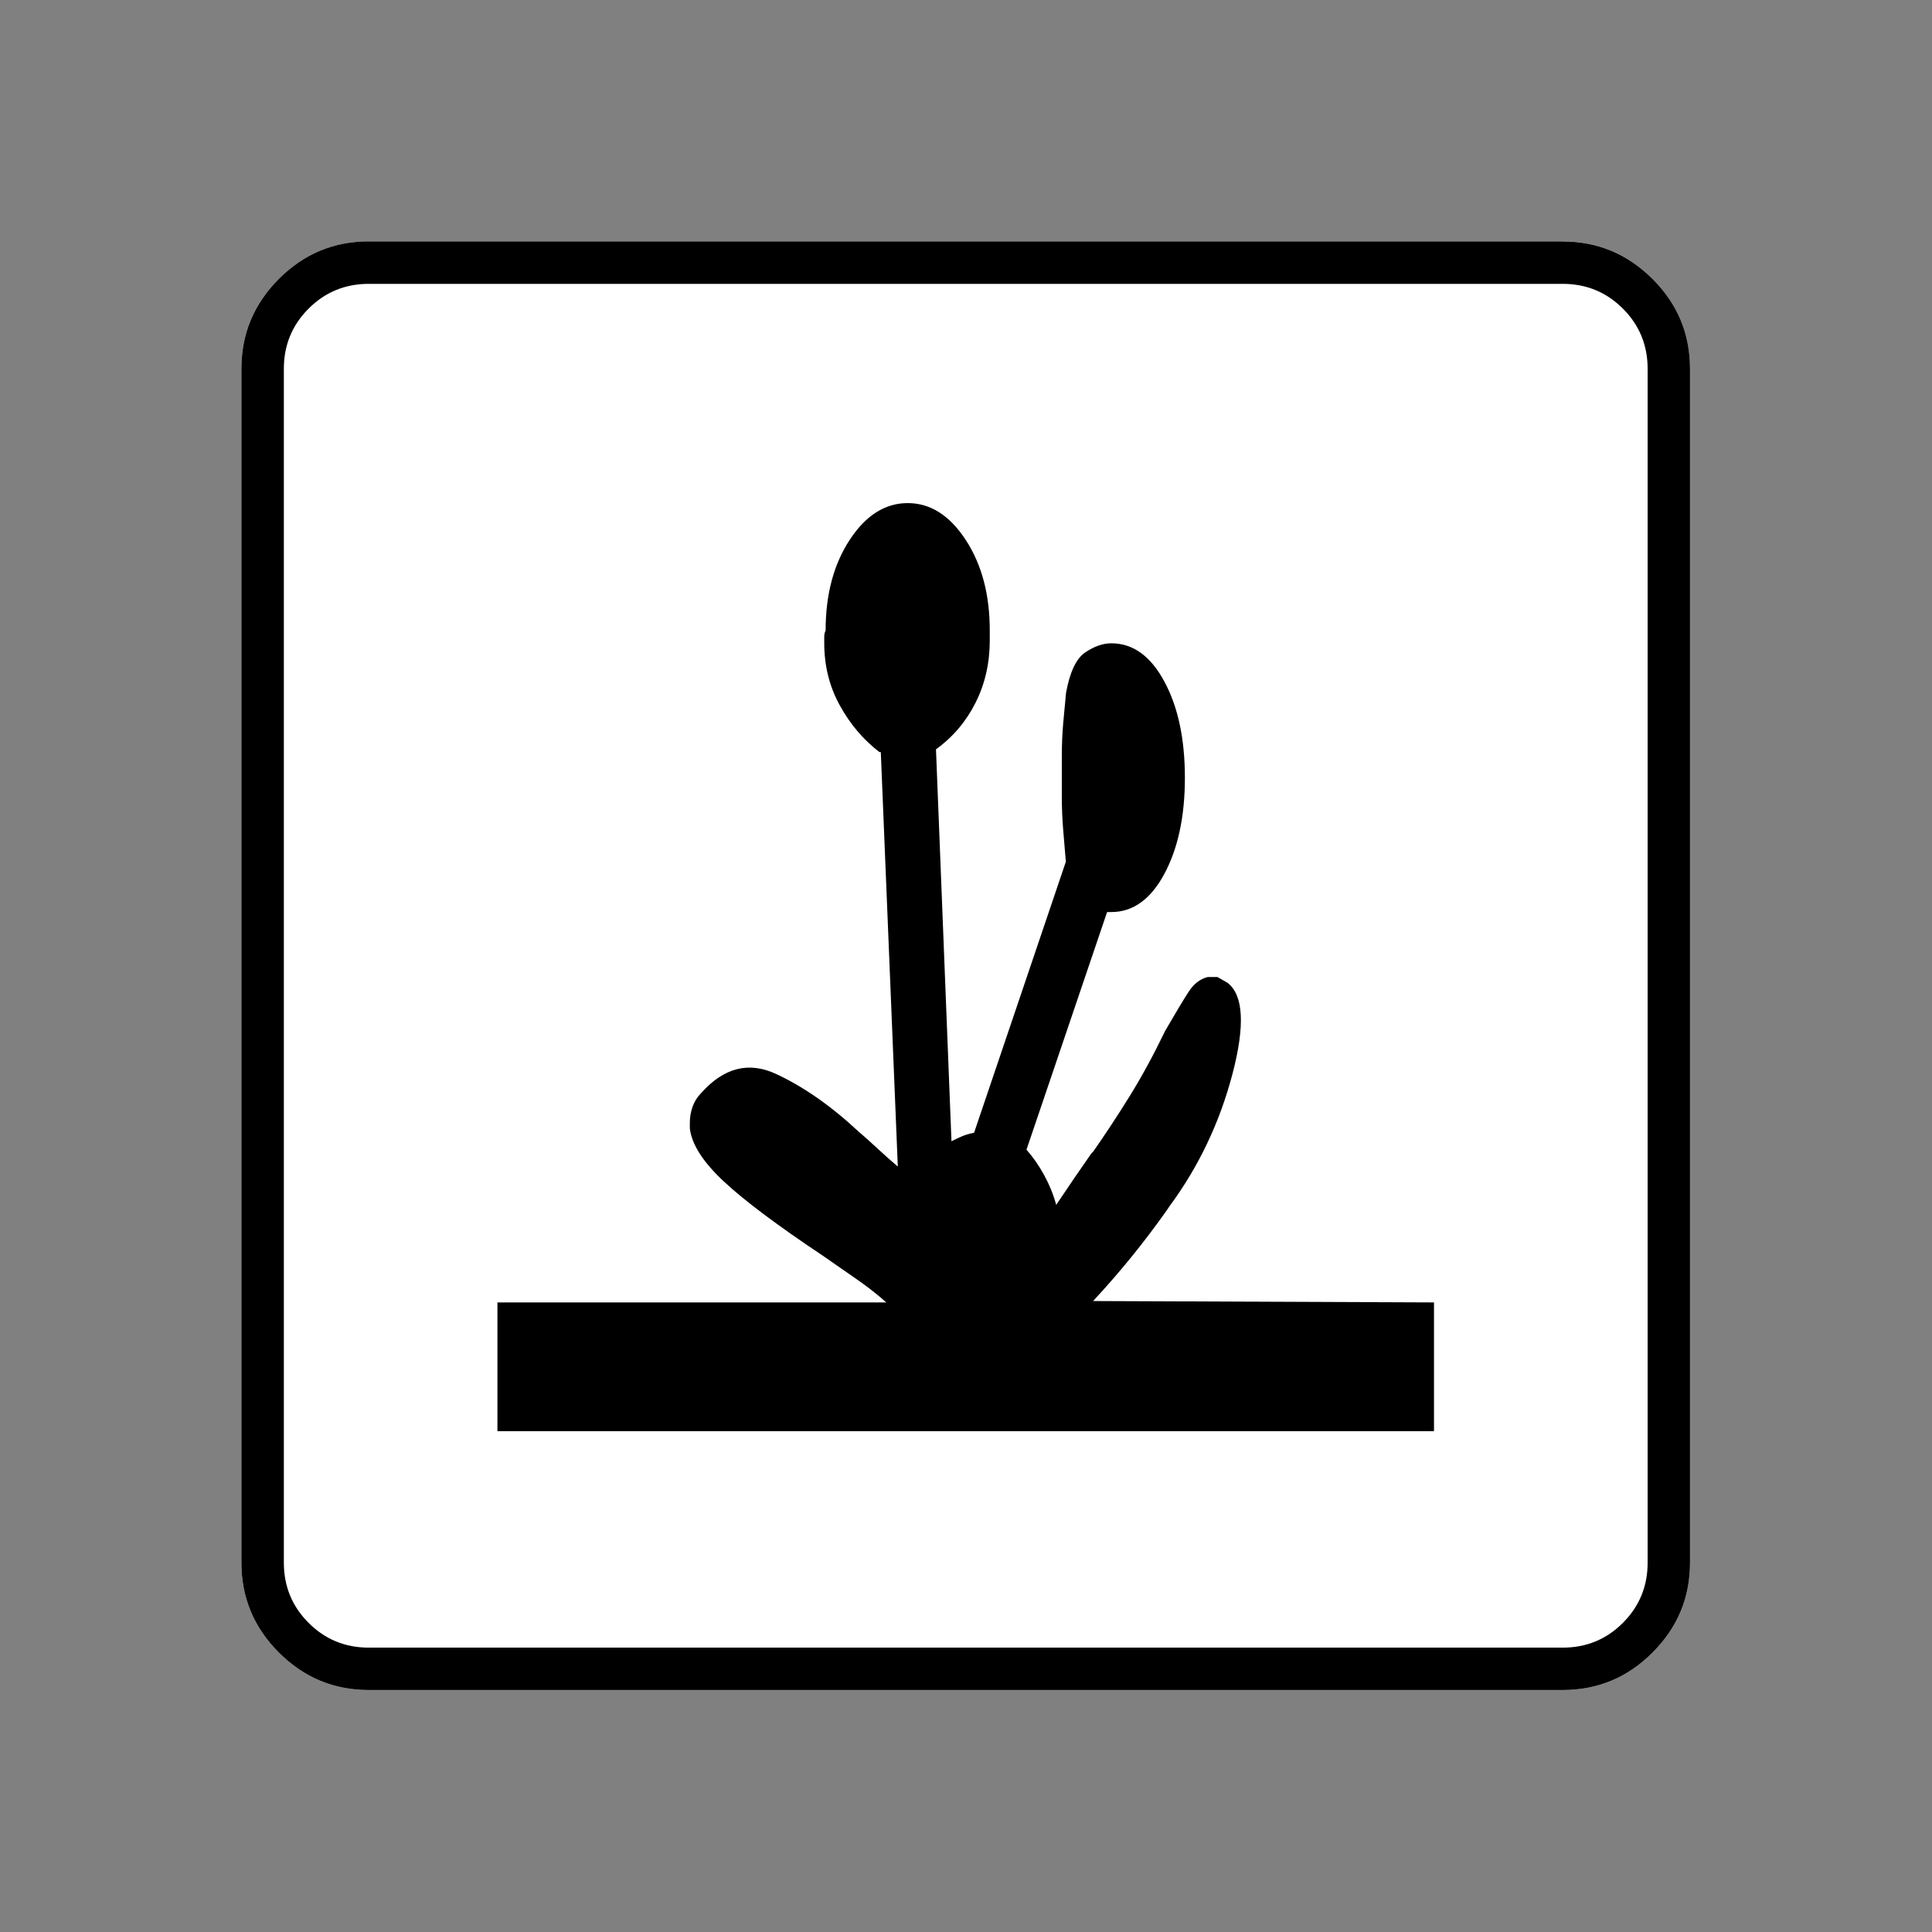 <?xml version="1.0" encoding="UTF-8" standalone="no"?>
<svg
   xmlns:dc="http://purl.org/dc/elements/1.1/"
   xmlns:cc="http://creativecommons.org/ns#"
   xmlns:rdf="http://www.w3.org/1999/02/22-rdf-syntax-ns#"
   xmlns:svg="http://www.w3.org/2000/svg"
   xmlns="http://www.w3.org/2000/svg"
   xmlns:sodipodi="http://sodipodi.sourceforge.net/DTD/sodipodi-0.dtd"
   xmlns:inkscape="http://www.inkscape.org/namespaces/inkscape"
   width="20"
   height="20"
   viewBox="0 0 20 20"
   version="1.2"
   id="svg38"
   sodipodi:docname="60202020131.svg"
   inkscape:version="0.92.4 (5da689c313, 2019-01-14)">
  <rect x="0" y="0" width="20" height="20" fill="#808080" stroke="none"/>
  <sodipodi:namedview
     pagecolor="#ffffff"
     bordercolor="#666666"
     borderopacity="1"
     objecttolerance="10"
     gridtolerance="10"
     guidetolerance="10"
     inkscape:pageopacity="0"
     inkscape:pageshadow="2"
     inkscape:window-width="1920"
     inkscape:window-height="1017"
     id="namedview40"
     showgrid="false"
     inkscape:zoom="11.8"
     inkscape:cx="10"
     inkscape:cy="10"
     inkscape:window-x="-8"
     inkscape:window-y="-8"
     inkscape:window-maximized="1"
     inkscape:current-layer="svg38" />
  <title
     id="title2">Qt SVG Document</title>
  <desc
     id="desc4">Generated with Qt</desc>
  <defs
     id="defs6" />
  <g
     id="g36"
     transform="matrix(0.652,0,0,0.652,-0.435,-0.435)"
     style="fill:none;fill-rule:evenodd;stroke:#000000;stroke-width:1;stroke-linecap:square;stroke-linejoin:bevel">
    <g
       transform="translate(16,16)"
       font-size="8.25"
       font-weight="400"
       font-style="normal"
       id="g8"
       style="font-style:normal;font-weight:400;font-size:8.25px;font-family:'MS Shell Dlg 2';fill:none;stroke:#000000;stroke-width:1;stroke-linecap:square;stroke-linejoin:bevel;stroke-opacity:1" />
    <g
       transform="matrix(1.333,0,0,1.333,16,16)"
       font-size="8.25"
       font-weight="400"
       font-style="normal"
       id="g10"
       style="font-style:normal;font-weight:400;font-size:8.25px;font-family:'MS Shell Dlg 2';fill:none;stroke:#000000;stroke-width:1;stroke-linecap:square;stroke-linejoin:bevel;stroke-opacity:1" />
    <g
       transform="translate(4.5,23.188)"
       font-size="17.008"
       font-weight="400"
       font-style="normal"
       id="g14"
       style="font-style:normal;font-weight:400;font-size:17.008px;font-family:icomoon;fill:#ffffff;fill-opacity:1;stroke:none">
      <path
         d="M 2.021,-18.688 H 20.979 c 0.554,0 1.03,0.198 1.426,0.595 C 22.802,-17.695 23,-17.22 23,-16.666 V 2.291 C 23,2.845 22.802,3.32 22.405,3.717 22.008,4.114 21.533,4.312 20.979,4.312 H 2.021 C 1.467,4.312 0.992,4.114 0.595,3.717 0.198,3.32 0,2.845 0,2.291 V -16.666 c 0,-0.554 0.198,-1.03 0.595,-1.426 0.397,-0.397 0.872,-0.595 1.426,-0.595"
         id="path12"
         inkscape:connector-curvature="0"
         style="vector-effect:none;fill-rule:nonzero" />
    </g>
    <g
       transform="matrix(1.333,0,0,1.333,16,16)"
       font-size="8.25"
       font-weight="400"
       font-style="normal"
       id="g16"
       style="font-style:normal;font-weight:400;font-size:8.25px;font-family:'MS Shell Dlg 2';fill:none;stroke:#000000;stroke-width:1;stroke-linecap:square;stroke-linejoin:bevel;stroke-opacity:1" />
    <g
       transform="translate(16,16)"
       font-size="8.25"
       font-weight="400"
       font-style="normal"
       id="g18"
       style="font-style:normal;font-weight:400;font-size:8.25px;font-family:'MS Shell Dlg 2';fill:none;stroke:#000000;stroke-width:1;stroke-linecap:square;stroke-linejoin:bevel;stroke-opacity:1" />
    <g
       font-size="8.25"
       font-weight="400"
       font-style="normal"
       id="g20"
       style="font-style:normal;font-weight:400;font-size:8.25px;font-family:'MS Shell Dlg 2';fill:none;stroke:#000000;stroke-width:1;stroke-linecap:square;stroke-linejoin:bevel;stroke-opacity:1" />
    <g
       transform="translate(16,16)"
       font-size="8.25"
       font-weight="400"
       font-style="normal"
       id="g22"
       style="font-style:normal;font-weight:400;font-size:8.25px;font-family:'MS Shell Dlg 2';fill:none;stroke:#000000;stroke-width:1;stroke-linecap:square;stroke-linejoin:bevel;stroke-opacity:1" />
    <g
       transform="matrix(1.333,0,0,1.333,16,16)"
       font-size="8.25"
       font-weight="400"
       font-style="normal"
       id="g24"
       style="font-style:normal;font-weight:400;font-size:8.25px;font-family:'MS Shell Dlg 2';fill:none;stroke:#000000;stroke-width:1;stroke-linecap:square;stroke-linejoin:bevel;stroke-opacity:1" />
    <g
       transform="translate(4.5,23.188)"
       font-size="17.008"
       font-weight="400"
       font-style="normal"
       id="g28"
       style="font-style:normal;font-weight:400;font-size:17.008px;font-family:icomoon;fill:#000000;fill-opacity:1;stroke:none">
      <path
         d="m 20.979,-18.014 c 0.374,0 0.693,0.131 0.955,0.393 0.262,0.262 0.393,0.58 0.393,0.955 V 2.291 c 0,0.374 -0.131,0.693 -0.393,0.955 -0.262,0.262 -0.58,0.393 -0.955,0.393 H 2.021 C 1.647,3.639 1.329,3.508 1.067,3.246 0.805,2.984 0.674,2.665 0.674,2.291 V -16.666 c 0,-0.374 0.131,-0.693 0.393,-0.955 0.262,-0.262 0.58,-0.393 0.955,-0.393 H 20.979 m 0,-0.674 H 2.021 c -0.554,0 -1.029,0.198 -1.426,0.595 C 0.198,-17.695 0,-17.22 0,-16.666 V 2.291 C 0,2.845 0.198,3.32 0.595,3.717 0.992,4.114 1.467,4.312 2.021,4.312 H 20.979 c 0.554,0 1.03,-0.198 1.426,-0.595 C 22.802,3.32 23,2.845 23,2.291 V -16.666 c 0,-0.554 -0.198,-1.03 -0.595,-1.426 -0.397,-0.397 -0.872,-0.595 -1.426,-0.595 m -7.457,16.823 c 0.21,-0.225 0.412,-0.457 0.606,-0.696 0.195,-0.24 0.382,-0.487 0.562,-0.741 l 0.045,-0.067 c 0.464,-0.629 0.797,-1.329 1,-2.1 0.202,-0.771 0.176,-1.254 -0.079,-1.449 L 15.498,-7.008 h -0.157 c -0.12,0.03 -0.221,0.109 -0.303,0.236 -0.082,0.127 -0.206,0.333 -0.371,0.618 -0.18,0.374 -0.367,0.719 -0.561,1.033 -0.195,0.314 -0.397,0.621 -0.607,0.921 l 0.022,-0.045 c -0.105,0.15 -0.206,0.296 -0.303,0.438 -0.097,0.142 -0.191,0.281 -0.281,0.416 -0.045,-0.165 -0.109,-0.322 -0.191,-0.472 -0.082,-0.15 -0.176,-0.285 -0.281,-0.404 l 1.28,-3.773 h 0.067 c 0.344,0 0.625,-0.202 0.842,-0.606 0.217,-0.404 0.326,-0.913 0.326,-1.527 0,-0.614 -0.108,-1.123 -0.326,-1.527 -0.217,-0.404 -0.498,-0.607 -0.842,-0.607 -0.135,0 -0.273,0.049 -0.416,0.146 -0.142,0.097 -0.243,0.311 -0.303,0.64 -0.015,0.15 -0.03,0.311 -0.045,0.483 -0.015,0.172 -0.022,0.348 -0.022,0.528 0,0.045 0,0.09 0,0.135 0,0.045 0,0.09 0,0.135 v 0.135 c 0,0.03 0,0.064 0,0.101 0,0.037 0,0.079 0,0.123 0,0.18 0.007,0.359 0.022,0.539 0.015,0.18 0.03,0.359 0.045,0.539 v -0.045 l -1.46,4.312 c -0.075,0.015 -0.139,0.034 -0.191,0.056 -0.052,0.022 -0.108,0.049 -0.168,0.079 L 11.028,-10.624 c 0.27,-0.195 0.479,-0.442 0.629,-0.741 0.15,-0.299 0.225,-0.629 0.225,-0.988 0,-0.03 0,-0.056 0,-0.079 0,-0.022 0,-0.049 0,-0.079 0,-0.569 -0.127,-1.048 -0.382,-1.438 -0.255,-0.389 -0.561,-0.584 -0.921,-0.584 -0.359,0 -0.666,0.195 -0.921,0.584 -0.255,0.389 -0.382,0.868 -0.382,1.438 -0.015,0.03 -0.022,0.064 -0.022,0.101 0,0.037 0,0.071 0,0.101 0,0.359 0.082,0.689 0.247,0.988 0.165,0.299 0.374,0.546 0.629,0.741 h 0.022 l 0.27,6.581 C 10.317,-4.088 10.212,-4.181 10.107,-4.279 10.003,-4.376 9.898,-4.47 9.793,-4.56 9.359,-4.964 8.924,-5.267 8.49,-5.469 8.056,-5.671 7.659,-5.57 7.3,-5.166 c -0.06,0.06 -0.105,0.131 -0.135,0.213 -0.03,0.082 -0.045,0.168 -0.045,0.258 0,0.015 0,0.03 0,0.045 0,0.015 0,0.03 0,0.045 0.03,0.255 0.21,0.535 0.539,0.842 0.329,0.307 0.854,0.7 1.572,1.179 0.195,0.135 0.378,0.262 0.55,0.382 0.172,0.12 0.333,0.247 0.483,0.382 L 10.242,-1.842 H 4.065 V 0.202 H 18.935 V -1.842 l -5.413,-0.022"
         id="path26"
         inkscape:connector-curvature="0"
         style="vector-effect:none;fill-rule:nonzero" />
    </g>
    <g
       transform="matrix(1.333,0,0,1.333,16,16)"
       font-size="8.25"
       font-weight="400"
       font-style="normal"
       id="g30"
       style="font-style:normal;font-weight:400;font-size:8.25px;font-family:'MS Shell Dlg 2';fill:none;stroke:#000000;stroke-width:1;stroke-linecap:square;stroke-linejoin:bevel;stroke-opacity:1" />
    <g
       transform="translate(16,16)"
       font-size="8.25"
       font-weight="400"
       font-style="normal"
       id="g32"
       style="font-style:normal;font-weight:400;font-size:8.25px;font-family:'MS Shell Dlg 2';fill:none;stroke:#000000;stroke-width:1;stroke-linecap:square;stroke-linejoin:bevel;stroke-opacity:1" />
    <g
       font-size="8.25"
       font-weight="400"
       font-style="normal"
       id="g34"
       style="font-style:normal;font-weight:400;font-size:8.25px;font-family:'MS Shell Dlg 2';fill:none;stroke:#000000;stroke-width:1;stroke-linecap:square;stroke-linejoin:bevel;stroke-opacity:1" />
  </g>
</svg>
